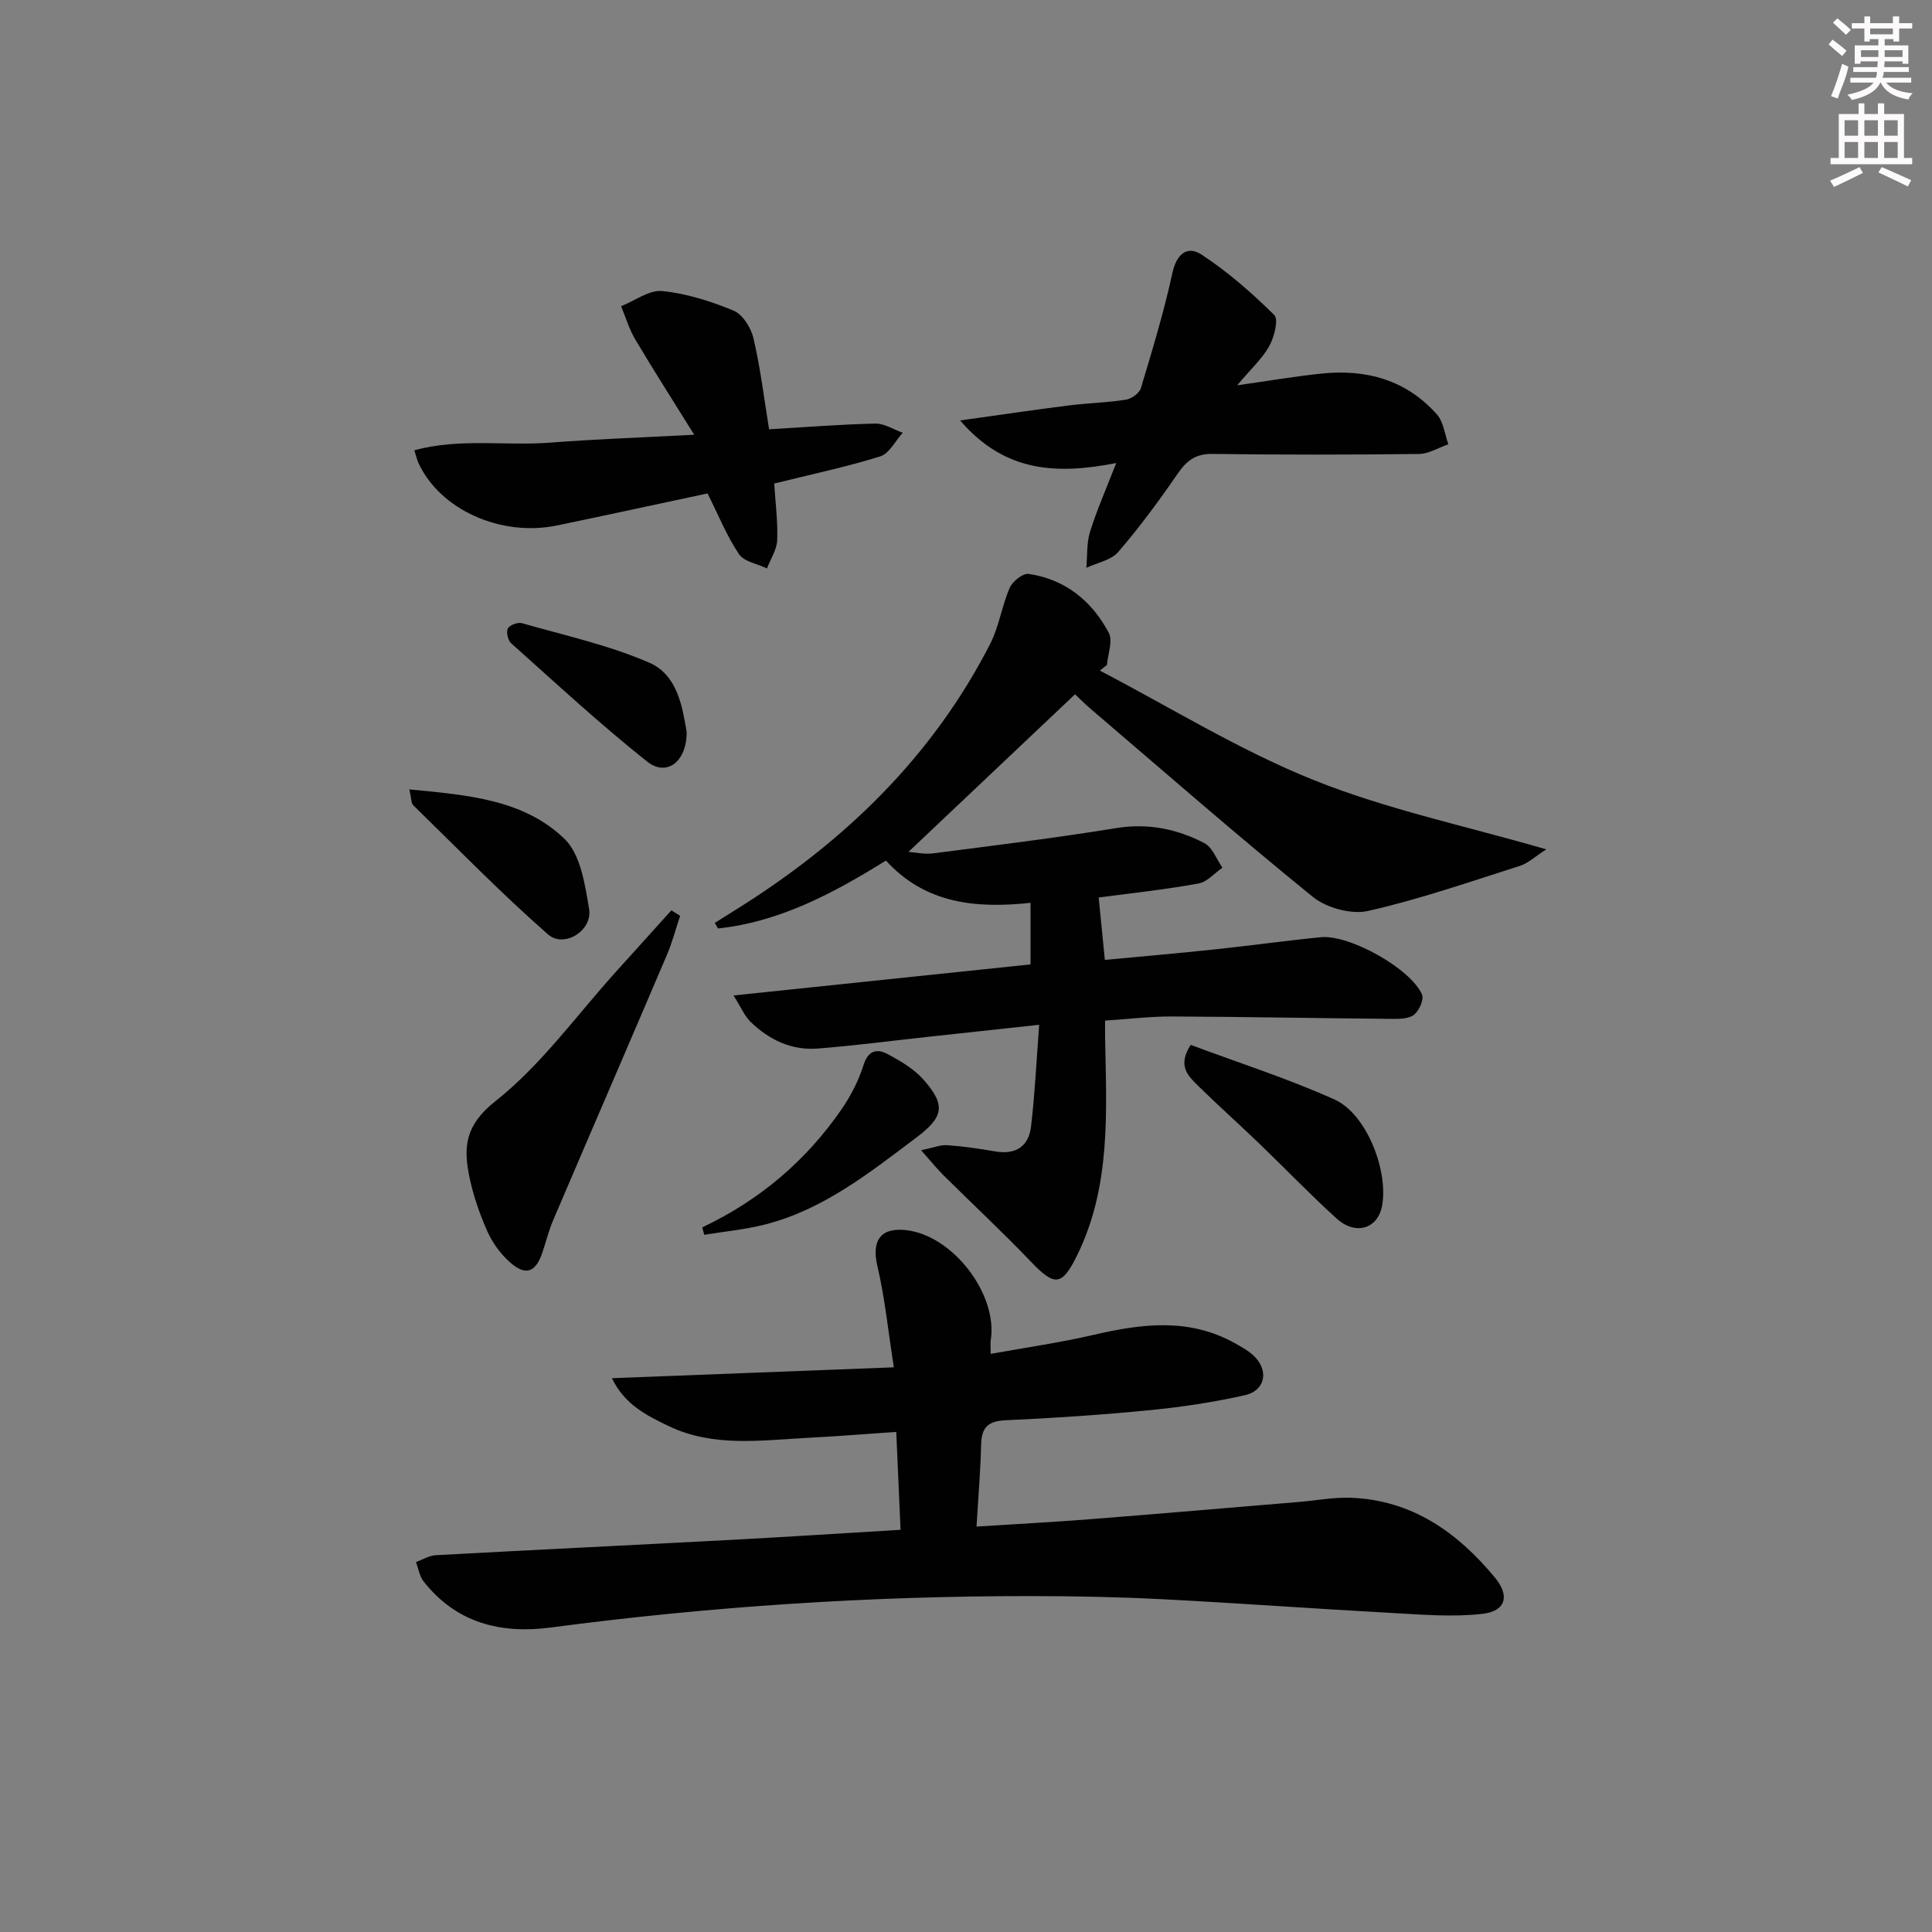<svg enable-background="new 0 0 400 400" viewBox="0 0 400 400" xmlns="http://www.w3.org/2000/svg"><rect x="0" y="0" width="400" height="400" fill="#808080" stroke="none"/><g fill="#010102"><path d="m227.47 185.82c.43 4.36.84 8.44 1.28 12.92 7.86-.74 15.42-1.4 22.97-2.2 7.26-.77 14.5-1.79 21.76-2.5 5.92-.58 18.6 6.5 20.93 11.86.44 1.01-.55 3.23-1.56 4.12-.96.85-2.81.94-4.27.93-15.3-.13-30.61-.43-45.91-.5-4.47-.02-8.93.53-13.87.85 0 1.24-.02 2.48 0 3.71.29 15.29 1.23 30.67-5.84 44.99-3.13 6.33-4.63 6.33-9.54 1.2-5.86-6.12-12.07-11.91-18.09-17.88-1.36-1.35-2.57-2.87-4.62-5.17 2.5-.52 3.98-1.15 5.41-1.05 3.3.23 6.6.71 9.86 1.28 4.29.75 7-1.01 7.49-5.17.79-6.71 1.11-13.47 1.68-21.04-8.26.9-15.43 1.67-22.6 2.45-7.76.84-15.5 1.86-23.27 2.47-5.43.42-10.11-1.83-13.94-5.59-1.18-1.16-1.85-2.83-3.47-5.4 21.27-2.22 41.34-4.32 61.49-6.43 0-4.1 0-8.14 0-12.75-11.5 1.24-21.89.1-29.93-8.75-10.92 6.78-21.98 12.69-34.77 14.06-.22-.38-.45-.77-.67-1.15 1.39-.87 2.77-1.76 4.17-2.62 22.32-13.87 40.74-31.52 52.84-55.14 1.85-3.62 2.42-7.88 4.06-11.64.58-1.33 2.73-3.03 3.91-2.86 7.58 1.11 13.09 5.61 16.59 12.19.89 1.68-.2 4.41-.38 6.66-.49.39-.98.78-1.47 1.17 14.69 7.66 28.91 16.49 44.2 22.63 15.17 6.1 31.43 9.5 48.24 14.38-2.31 1.47-3.77 2.88-5.5 3.43-10.41 3.31-20.77 6.92-31.4 9.32-3.48.79-8.61-.62-11.45-2.92-15.63-12.67-30.79-25.93-46.1-39.01-1.25-1.07-2.4-2.25-3.12-2.93-11.6 10.97-22.98 21.74-34.49 32.63 1.38.1 3.28.54 5.1.31 12.65-1.63 25.31-3.18 37.9-5.23 6.59-1.07 12.58.17 18.25 3.1 1.68.87 2.53 3.35 3.75 5.1-1.65 1.13-3.17 2.95-4.96 3.27-6.81 1.25-13.72 1.98-20.66 2.9z"/><path d="m186.45 316.73c-.3-6.91-.58-13.2-.89-20.27-6.11.42-12.14.91-18.18 1.22-9.76.49-19.65 2.04-28.97-2.44-4.56-2.19-9.14-4.48-11.71-9.9 19.47-.75 38.43-1.48 58.36-2.25-1.2-7.66-1.86-14.4-3.4-20.93-1.24-5.26.59-8.08 5.97-7.47 9.67 1.1 19.01 13.3 17.49 22.81-.1.64-.01 1.31-.01 2.81 7.33-1.33 14.48-2.35 21.49-3.98 9.91-2.3 19.64-3.49 29.03 1.75 1.3.72 2.64 1.45 3.74 2.43 3.41 3.04 2.73 7.37-1.66 8.36-6.46 1.45-13.05 2.44-19.64 3.09-9.92.97-19.89 1.64-29.85 2.09-3.64.16-5.01 1.46-5.09 5.02-.12 5.43-.59 10.86-.95 16.99 8.06-.52 15.64-.91 23.2-1.5 14.57-1.14 29.13-2.4 43.7-3.61 3.48-.29 6.96-.97 10.42-.86 12.75.41 22.22 7.13 30.01 16.53 3.13 3.78 2.25 6.94-2.52 7.5-6.16.72-12.51.17-18.76-.17-15.94-.87-31.85-2.04-47.79-2.86-8.97-.46-17.96-.63-26.94-.64-33.3-.02-66.45 2.14-99.47 6.51-10.33 1.37-19.58-.93-26.34-9.56-.84-1.08-1.06-2.65-1.56-3.99 1.35-.49 2.68-1.34 4.06-1.42 20.42-1.12 40.85-2.09 61.27-3.18 11.57-.62 23.16-1.37 34.99-2.08z"/><path d="m256.14 79.77c6.75-.95 12.11-1.87 17.51-2.43 9.25-.95 17.54 1.33 23.86 8.48 1.36 1.54 1.6 4.08 2.36 6.16-2.03.7-4.05 1.98-6.09 2.01-14.26.17-28.52.18-42.78-.01-3.45-.05-5.31 1.38-7.17 4.08-3.84 5.59-7.89 11.09-12.31 16.22-1.48 1.72-4.36 2.22-6.6 3.28.22-2.49.03-5.12.76-7.46 1.41-4.52 3.34-8.87 5.42-14.23-12.38 2.41-23.07 1.93-32.32-8.82 8.26-1.15 15.33-2.2 22.43-3.1 3.95-.5 7.96-.58 11.89-1.2 1.17-.18 2.8-1.35 3.11-2.39 2.37-7.89 4.77-15.79 6.52-23.83.87-4.01 3.11-5.75 6.07-3.8 5.42 3.57 10.4 7.91 15.02 12.49.94.93-.01 4.6-1.05 6.47-1.5 2.64-3.86 4.78-6.63 8.08z"/><path d="m159.23 88.88c7.75-.45 14.87-1.03 22-1.18 1.88-.04 3.78 1.23 5.67 1.9-1.54 1.69-2.8 4.32-4.68 4.9-7.09 2.2-14.39 3.74-21.93 5.61.24 3.86.77 7.81.62 11.72-.08 1.98-1.38 3.91-2.12 5.86-1.98-.96-4.74-1.39-5.8-2.97-2.53-3.77-4.25-8.08-6.5-12.56-10.06 2.14-20.57 4.43-31.1 6.62-11.71 2.44-24.32-3.27-28.76-12.94-.26-.58-.4-1.21-.86-2.62 9.48-2.56 18.93-.86 28.17-1.58 9.42-.73 18.88-1.05 29.79-1.63-4.45-7.16-8.44-13.39-12.21-19.74-1.26-2.12-1.97-4.57-2.93-6.87 2.85-1.13 5.81-3.41 8.51-3.14 5.03.5 10.07 2.1 14.77 4.05 1.88.78 3.62 3.54 4.12 5.7 1.44 6.1 2.18 12.36 3.24 18.87z"/><path d="m140.81 189.61c-.9 2.71-1.62 5.49-2.74 8.11-7.81 18.32-15.73 36.61-23.55 54.93-.91 2.12-1.46 4.4-2.2 6.59-1.41 4.24-3.5 5.02-6.81 2.04-1.91-1.72-3.57-4-4.61-6.35-1.6-3.61-2.93-7.42-3.72-11.28-1.25-6.1-.93-10.67 5.36-15.64 9.51-7.51 16.83-17.8 25.07-26.91 3.8-4.2 7.59-8.42 11.39-12.62.61.38 1.21.75 1.81 1.13z"/><path d="m246.52 216.33c9.84 3.68 20.06 6.95 29.78 11.31 6.62 2.97 11.19 14.73 9.84 22.02-.88 4.75-5.48 6.2-9.43 2.61-5.53-5.03-10.72-10.44-16.11-15.62-4.19-4.03-8.54-7.9-12.68-11.98-1.94-1.93-4.19-4.03-1.4-8.34z"/><path d="m84.75 163.44c12.09 1.16 23.6 2.06 32.1 10.21 3.35 3.21 4.28 9.5 5.12 14.59.73 4.43-5.18 8.14-8.51 5.22-9.69-8.49-18.7-17.76-27.93-26.77-.38-.37-.31-1.19-.78-3.25z"/><path d="m145.4 254.11c11.82-5.59 21.46-13.75 28.83-24.44 1.94-2.81 3.56-5.99 4.58-9.23.96-3.02 2.81-3.33 4.86-2.25 2.74 1.44 5.6 3.13 7.6 5.42 4.65 5.3 4.04 7.71-1.64 11.98-9.69 7.28-19.22 14.88-31.28 17.94-4.1 1.04-8.36 1.43-12.55 2.12-.13-.52-.26-1.03-.4-1.54z"/><path d="m142.17 151.55c.01 6.26-4.21 9.29-8.18 6.13-9.73-7.73-18.87-16.2-28.15-24.49-.68-.6-1.08-2.34-.7-3.07.37-.71 2.07-1.34 2.92-1.1 8.87 2.55 18.02 4.54 26.42 8.21 5.88 2.57 6.83 9.38 7.69 14.32z"/></g><path d="m378.6 9.2.8-1c.9.7 1.9 1.4 2.9 2.3l-.9 1.1c-1.1-.9-2-1.7-2.8-2.4zm.5 10.7c.9-2.1 1.6-4.3 2.3-6.7.4.2.8.4 1.3.6-.7 3.1-1.5 4.3-2.2 6.6zm.4-15.2.9-.9c1 .8 2 1.6 2.8 2.4l-1 1c-1-.9-1.9-1.8-2.7-2.5zm12.5-1.3h1.2v1.4h2.7v1.1h-2.7v2.7h-1.2v-.5h-1.8v1.3h4.9v3.8h-1.2v-.5h-3.7c0 .4-.1.9-.1 1.2h5.1v1h-5.2c0 .5-.1.9-.3 1.2h6v1h-5.2c1.1 1.3 2.9 2 5.5 2.2-.4.4-.7.8-.9 1.3-2.9-.5-4.8-1.6-5.7-3.5h-.1c-.8 1.7-2.7 2.9-5.9 3.6-.2-.4-.6-.8-.9-1.1 2.8-.6 4.6-1.4 5.4-2.5h-4.8v-1h5.3c.1-.3.2-.7.2-1.2h-4.9v-1h5c0-.4 0-.8.1-1.2h-3.6v.5h-1.2v-3.8h4.9v-1.3h-1.8v.5h-1.1v-2.7h-2.6v-1.1h2.6v-1.4h1.2v1.4h4.7v-1.4zm-6.7 8.4h3.6c0-.4 0-.9 0-1.4h-3.6zm1.9-4.7h4.7v-1.2h-4.7zm6.7 3.3h-3.7v1.4h3.7z" fill="#fcfafa"/><path d="m384.7 21.4h1.3v2.2h2.8v-2.2h1.3v2.2h4.1v9.1h1.7v1.3h-16.9v-1.3h1.7v-9.1h4.1v-2.2zm.3 13.2.7 1.2c-1.8.9-3.8 1.9-6 2.9-.2-.4-.5-.8-.8-1.3 2.4-1 4.4-2 6.1-2.8zm-3.1-6.5h2.8v-3.2h-2.8zm0 4.6h2.8v-3.3h-2.8v3.2zm4.1-4.6h2.8v-3.2h-2.8zm0 4.6h2.8v-3.3h-2.8zm3.6 1.9c2.1.9 4.1 1.8 6.1 2.7l-.7 1.3c-2.2-1.1-4.2-2-6.1-2.9zm3.3-9.7h-2.8v3.2h2.8zm-2.8 7.8h2.8v-3.3h-2.8z" fill="#fcfafa"/></svg>